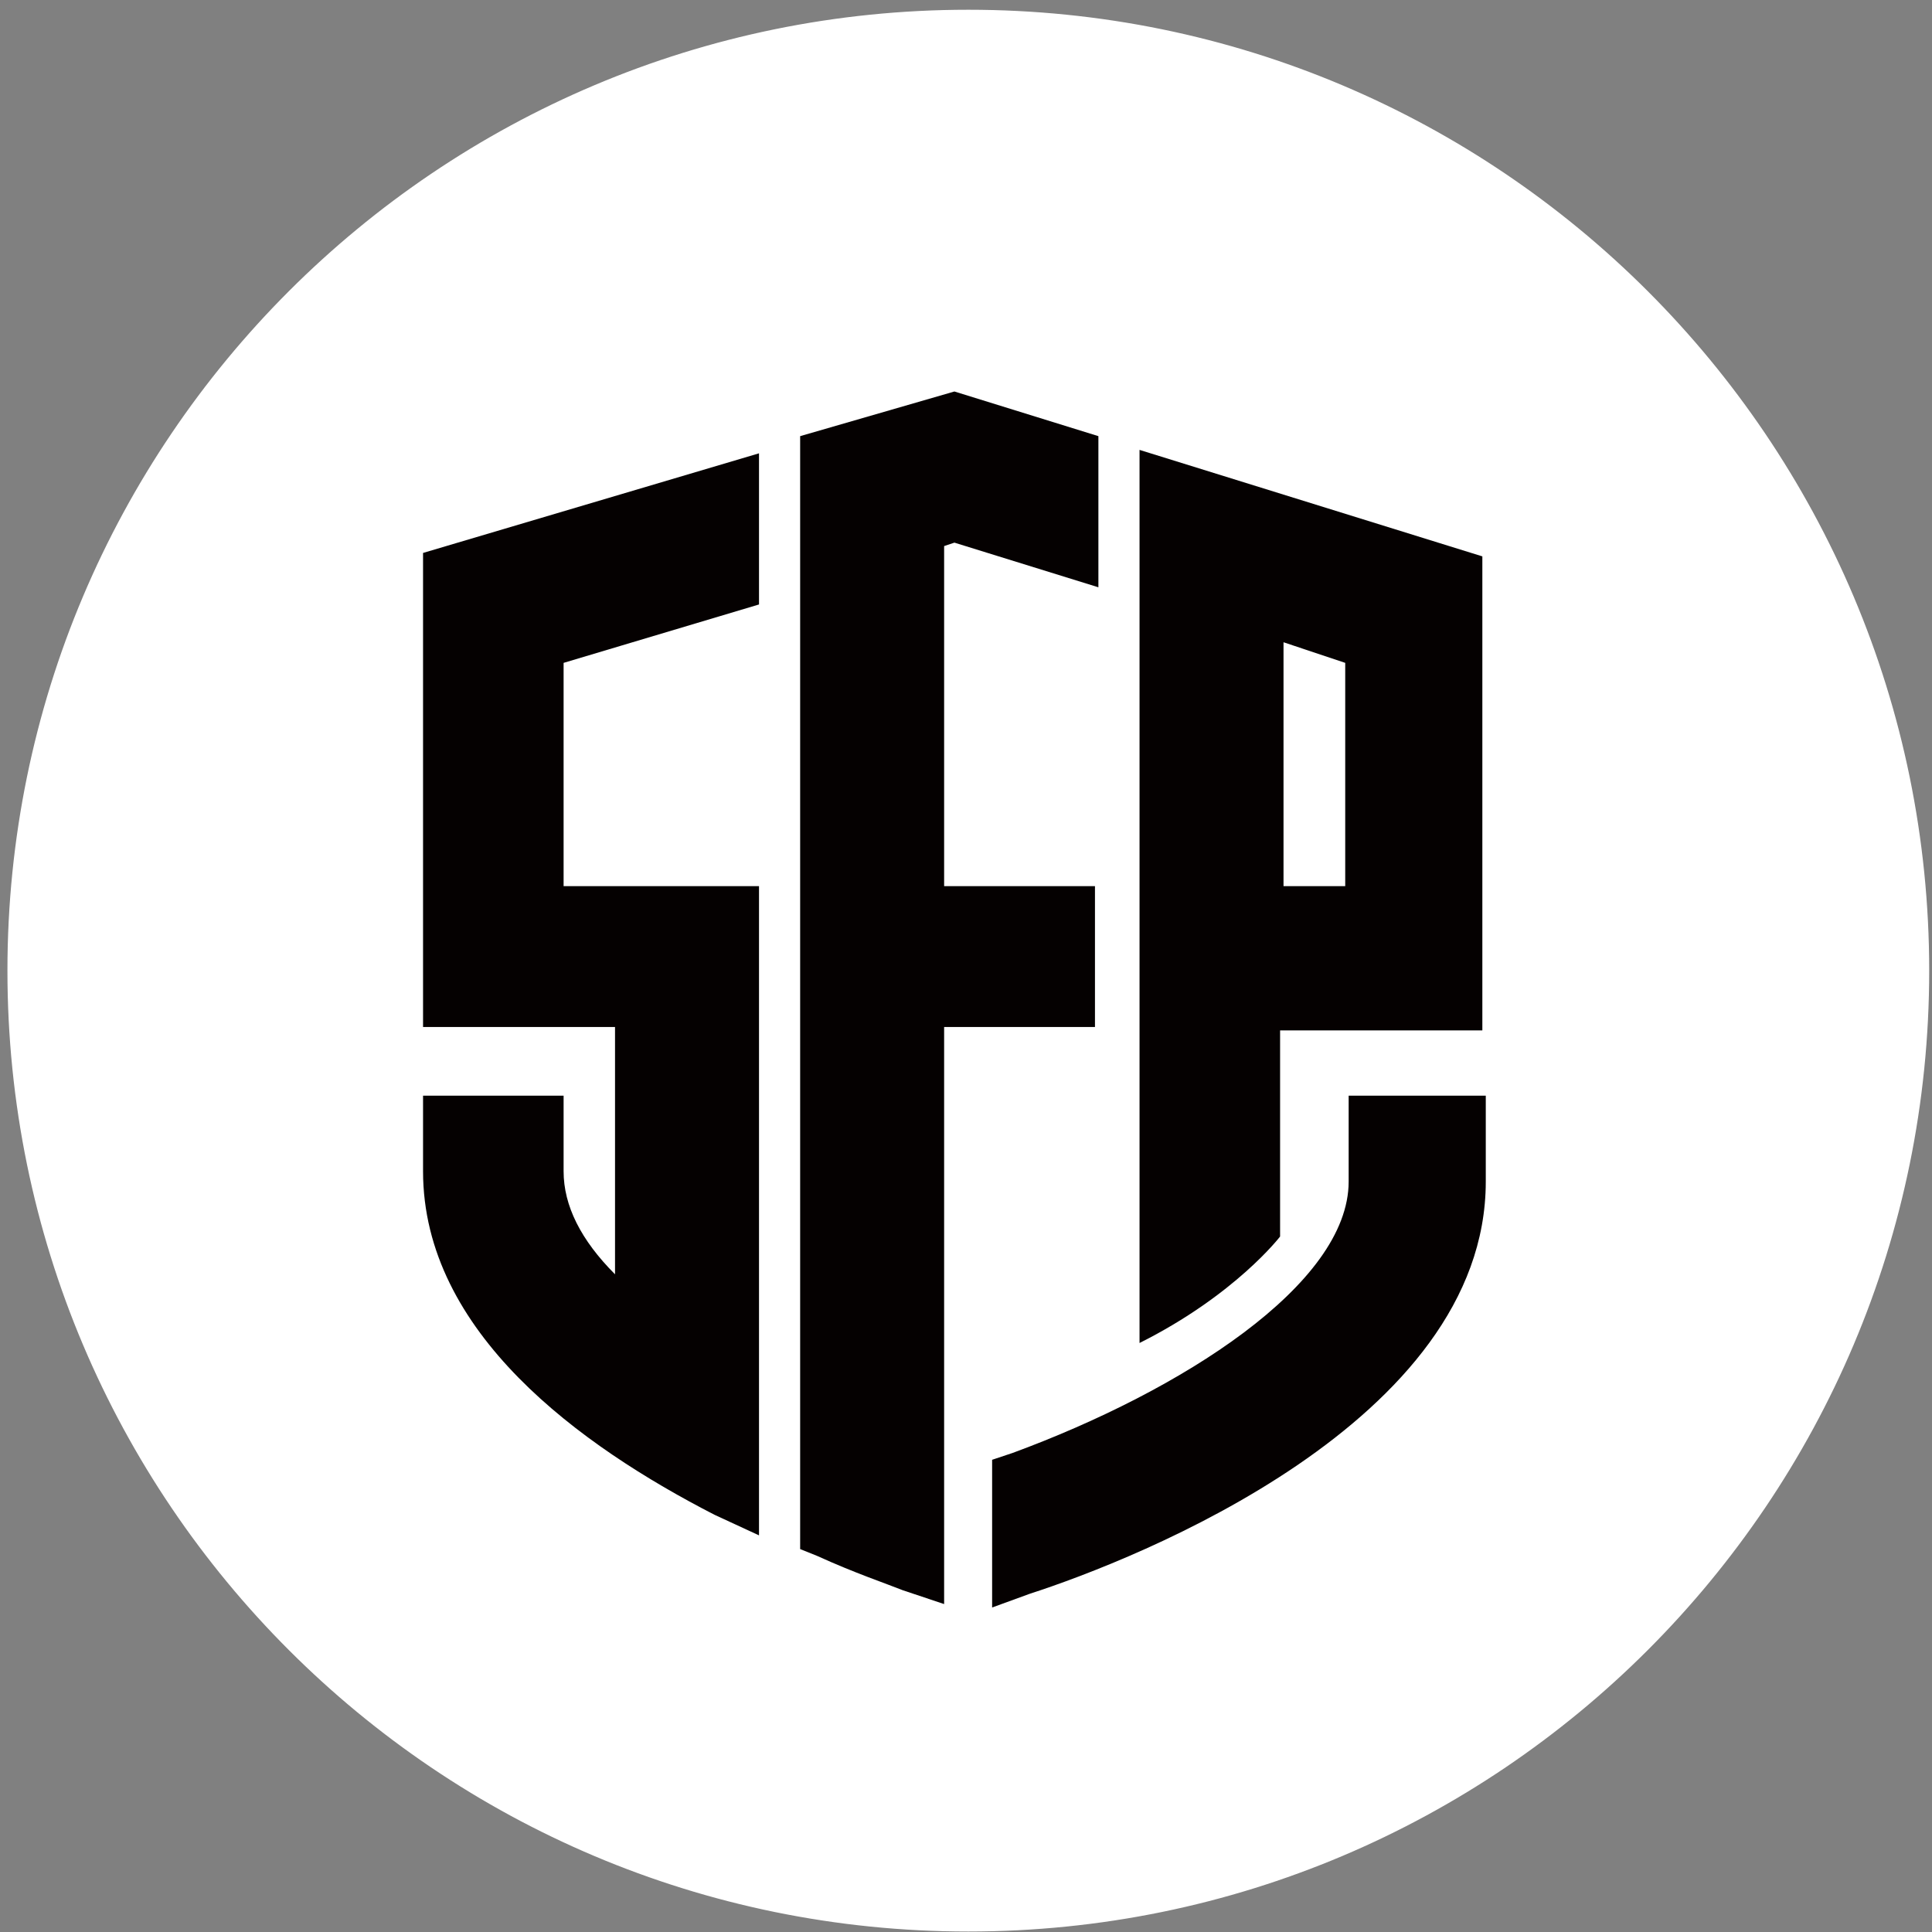 <svg width="834" height="834" xmlns="http://www.w3.org/2000/svg" xmlns:xlink="http://www.w3.org/1999/xlink" overflow="hidden"><rect width="100%" height="100%" fill="#808080" stroke="none"/><defs><clipPath id="clip0"><rect x="-2296" y="742" width="834" height="834"/></clipPath><clipPath id="clip1"><rect x="-2117" y="910" width="465" height="526"/></clipPath><clipPath id="clip2"><rect x="-2117" y="910" width="465" height="526"/></clipPath><clipPath id="clip3"><rect x="-2117" y="910" width="465" height="526"/></clipPath></defs><g clip-path="url(#clip0)" transform="translate(2296 -742)"><path d="M-2290.5 1161C-2290.5 933.182-2105.82 748.5-1878 748.5-1650.18 748.5-1465.5 933.182-1465.5 1161-1465.5 1388.82-1650.18 1573.5-1878 1573.5-2105.82 1573.5-2290.5 1388.82-2290.5 1161Z" stroke="#FFFFFF" stroke-width="4.583" stroke-linecap="butt" stroke-linejoin="miter" stroke-miterlimit="8" stroke-opacity="1" fill="#FFFFFF" fill-rule="evenodd" fill-opacity="1"/><g clip-path="url(#clip1)"><g clip-path="url(#clip2)"><g clip-path="url(#clip3)"><path d="M458.757 303.372 458.757 340.368C458.757 443.959 307.811 503.153 261.936 517.952L245.657 523.871 245.657 460.237 254.536 457.277C327.049 430.64 399.563 384.764 399.563 340.368L399.563 303.372 458.757 303.372ZM229.379 0 291.533 19.238 291.533 84.352 229.379 65.114 224.939 66.594 224.939 213.1 290.053 213.1 290.053 273.774 224.939 273.774 224.939 522.391 207.181 516.472C199.781 513.512 186.463 509.072 170.184 501.673L162.785 498.713 162.785 19.238 229.379 0ZM145.026 26.637 145.026 91.751 60.674 116.909 60.674 213.1 145.026 213.1 145.026 492.794 125.788 483.915C68.074 454.318 0 405.482 0 335.929L0 303.372 60.674 303.372 60.674 335.929C60.674 350.727 68.074 365.526 82.872 380.324L82.872 273.774 0 273.774 0 69.553 145.026 26.637ZM309.291 25.158 457.277 71.033 457.277 275.254 369.965 275.254 369.965 364.046C369.965 364.046 350.727 389.204 309.291 409.922 309.291 398.083 309.291 219.02 309.291 109.51L309.291 25.158ZM371.445 108.03 371.445 213.1 398.083 213.1 398.083 116.909 371.445 108.03Z" fill="#050101" fill-rule="evenodd" fill-opacity="1" transform="matrix(1 0 0 1.002 -2113.38 911)"/></g></g></g></g></svg>